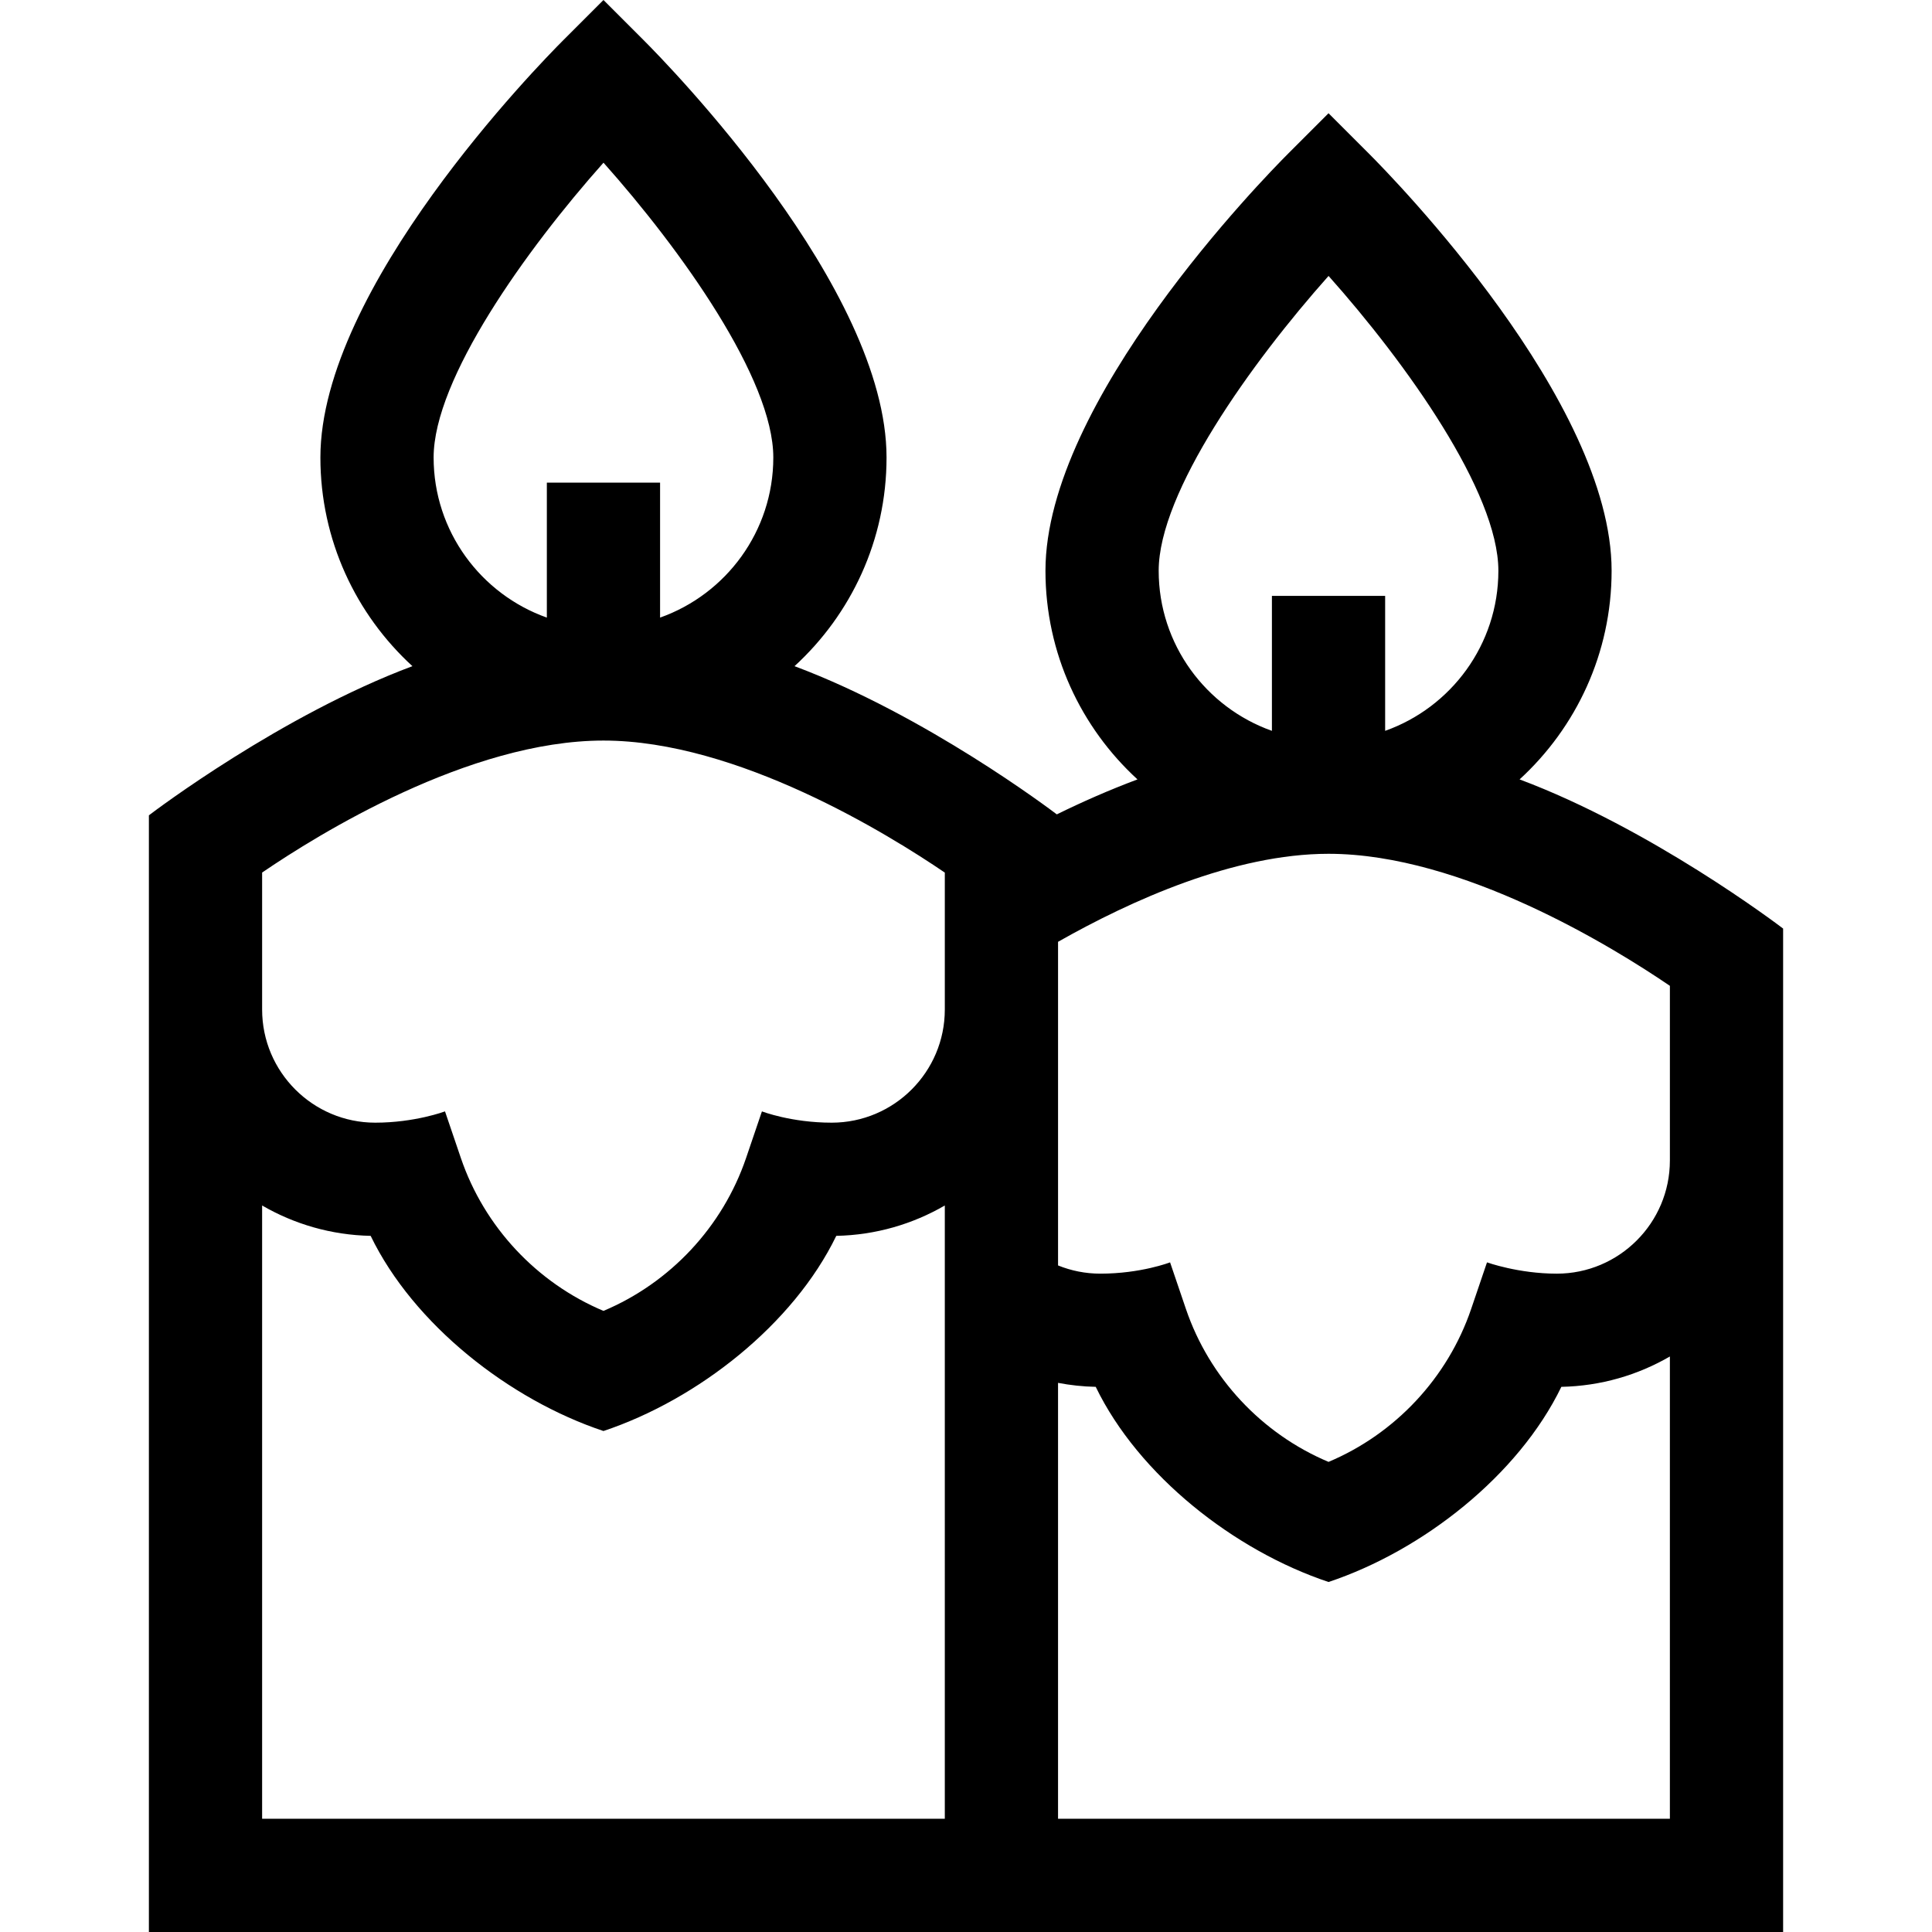 <svg id="Capa_1" enable-background="new 0 0 511.88 511.88" height="512" viewBox="0 0 511.88 511.88" width="512" xmlns="http://www.w3.org/2000/svg"><g><path d="m402.611 206.503c14.974-13.721 24.382-33.424 24.382-55.287 0-44.916-57.803-104.016-64.393-110.606l-10.607-10.607-10.607 10.607c-6.591 6.591-64.394 65.69-64.394 110.606 0 21.863 9.408 41.566 24.382 55.287-7.526 2.814-14.714 5.994-21.376 9.264-1.663-1.267-34.798-26.294-69.493-39.267 14.974-13.721 24.382-33.424 24.382-55.287 0-44.917-57.803-104.016-64.394-110.606l-10.606-10.607-10.606 10.607c-6.591 6.591-64.394 65.69-64.394 110.606 0 21.863 9.407 41.566 24.382 55.287-34.695 12.972-68.159 38.251-69.821 39.517v295.863h432.984v-265.86c-1.663-1.266-35.126-26.544-69.821-39.517zm-242.717-163.399c20.546 23.053 44.993 57.271 44.993 78.11 0 19.555-12.541 36.228-30 42.42v-35.754h-30v35.753c-17.459-6.192-30-22.865-30-42.42 0-20.786 24.46-55.03 45.007-78.109zm90.432 438.776h-180.878v-162.486c8.497 4.924 18.299 7.835 28.756 8.044 11.375 23.479 36.729 43.391 61.684 51.709 24.953-8.318 50.309-28.23 61.683-51.709 10.458-.209 20.259-3.12 28.755-8.043zm0-214.393c-.003 16.522-13.446 29.963-29.969 29.963-10.751 0-18.485-2.991-18.485-2.991l-4.2 12.352c-6.207 18.252-20.138 33.084-37.784 40.508-17.648-7.424-31.578-22.256-37.785-40.508l-4.2-12.352s-7.963 2.991-18.486 2.991c-16.524 0-29.968-13.444-29.968-29.969v-36.3c14.806-10.107 54.848-34.971 90.439-34.971 35.454 0 75.605 24.884 90.439 34.984zm101.673-194.381c20.546 23.053 44.993 57.271 44.993 78.11 0 19.555-12.541 36.228-30 42.42v-35.753h-30v35.753c-17.459-6.192-30-22.865-30-42.42 0-20.786 24.46-55.03 45.007-78.11zm90.433 408.774h-162.106v-115.491c3.246.616 6.577.985 9.983 1.053 11.374 23.479 36.729 43.391 61.684 51.708 24.955-8.318 50.31-28.23 61.684-51.708 10.457-.209 20.259-3.119 28.755-8.043zm0-174.395c0 16.525-13.444 29.969-29.969 29.969-10.19 0-18.485-2.994-18.485-2.994l-4.2 12.354c-6.206 18.251-20.137 33.083-37.784 40.508-17.647-7.424-31.578-22.257-37.785-40.508l-4.2-12.354s-7.735 2.993-18.485 2.993c-3.957 0-7.735-.778-11.196-2.178v-85.744c19.158-10.865 46.582-23.319 71.666-23.319 35.455 0 75.605 24.884 90.439 34.984v46.289z"/></g></svg>
